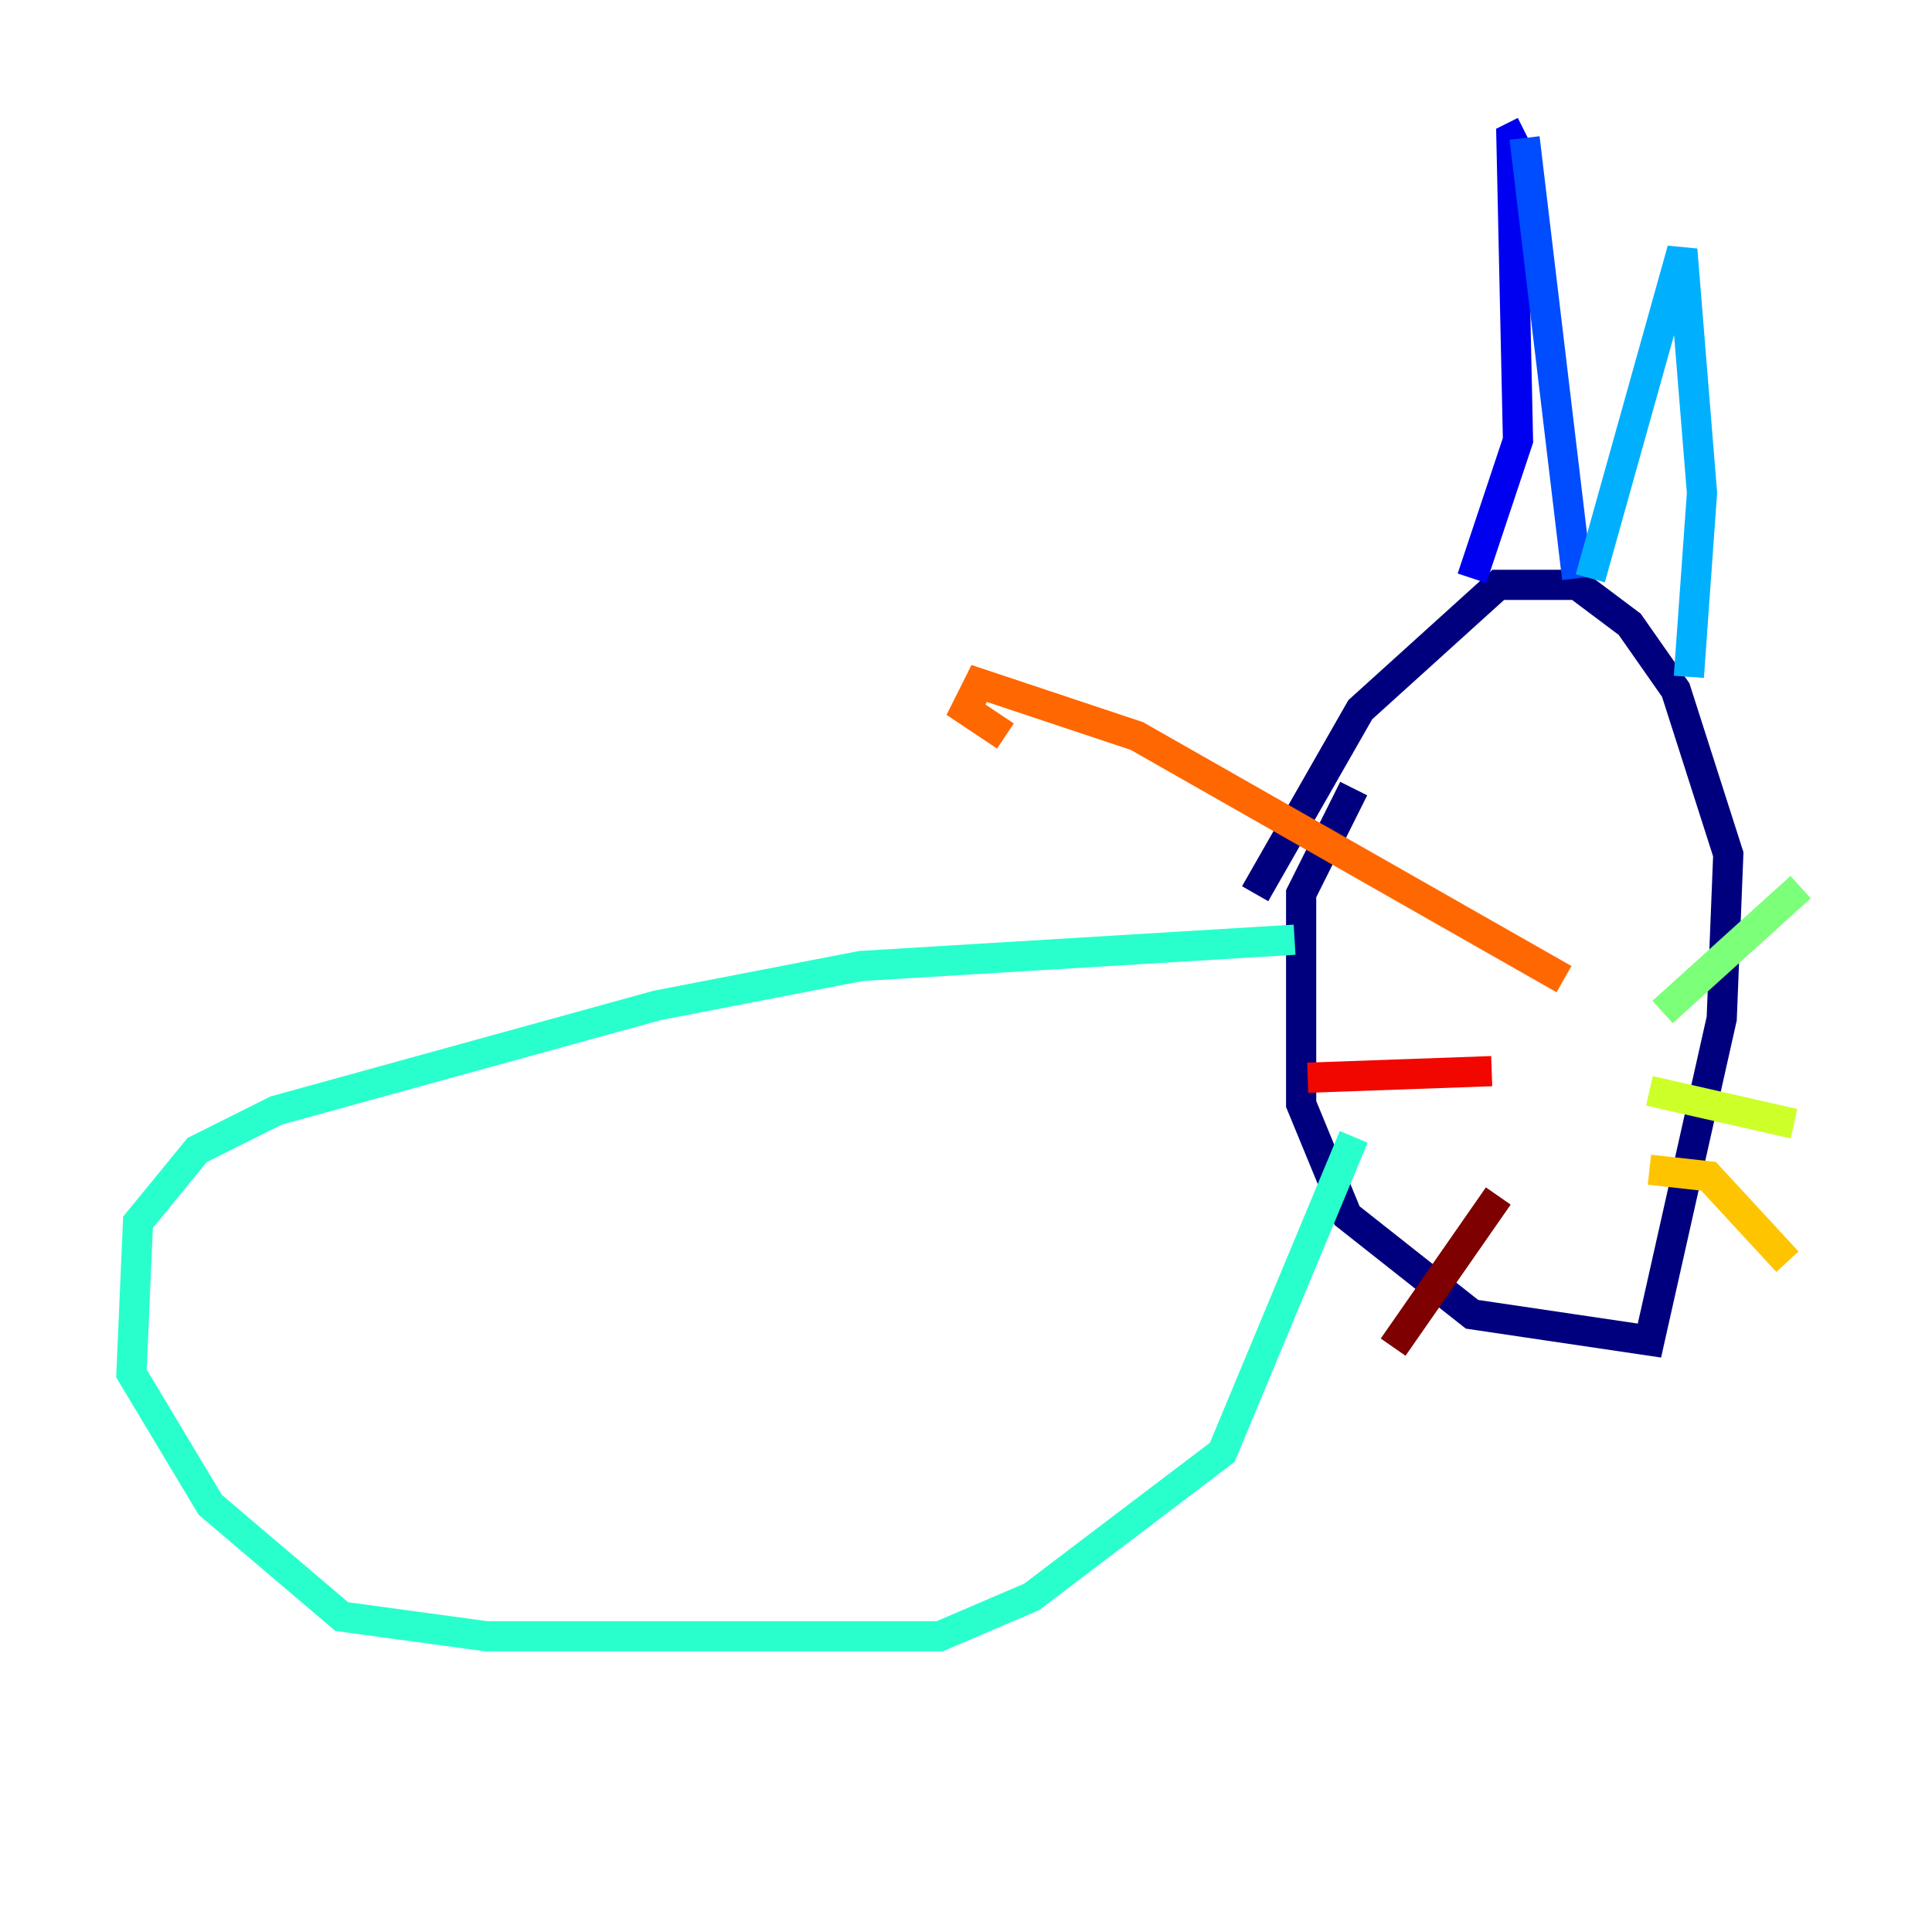 <?xml version="1.0" encoding="utf-8" ?>
<svg baseProfile="tiny" height="128" version="1.2" viewBox="0,0,128,128" width="128" xmlns="http://www.w3.org/2000/svg" xmlns:ev="http://www.w3.org/2001/xml-events" xmlns:xlink="http://www.w3.org/1999/xlink"><defs /><polyline fill="none" points="89.687,52.245 86.204,59.211 86.204,73.143 89.252,80.544 97.524,87.075 109.279,88.816 114.068,67.483 114.503,56.599 111.02,45.714 107.973,41.361 104.49,38.748 99.265,38.748 90.122,47.02 83.156,59.211" stroke="#00007f" stroke-width="2" /><polyline fill="none" points="97.524,38.313 100.571,29.17 100.136,9.143 101.007,8.707" stroke="#0000f1" stroke-width="2" /><polyline fill="none" points="101.007,9.143 104.49,38.313" stroke="#004cff" stroke-width="2" /><polyline fill="none" points="105.361,38.313 111.456,16.544 112.762,32.653 111.891,44.843" stroke="#00b0ff" stroke-width="2" /><polyline fill="none" points="85.769,62.258 57.034,64.0 43.537,66.612 18.286,73.578 13.061,76.191 9.143,80.98 8.707,90.993 13.932,99.701 22.64,107.102 32.218,108.408 62.258,108.408 68.354,105.796 80.98,96.218 89.687,75.32" stroke="#29ffcd" stroke-width="2" /><polyline fill="none" points="110.15,67.048 119.293,58.776" stroke="#7cff79" stroke-width="2" /><polyline fill="none" points="109.279,72.272 118.857,74.449" stroke="#cdff29" stroke-width="2" /><polyline fill="none" points="109.279,77.497 113.197,77.932 118.422,83.592" stroke="#ffc400" stroke-width="2" /><polyline fill="none" points="103.619,64.871 75.32,48.762 64.871,45.279 64.0,47.02 66.612,48.762" stroke="#ff6700" stroke-width="2" /><polyline fill="none" points="98.83,70.966 86.639,71.401" stroke="#f10700" stroke-width="2" /><polyline fill="none" points="99.265,79.238 92.299,89.252" stroke="#7f0000" stroke-width="2" /></svg>